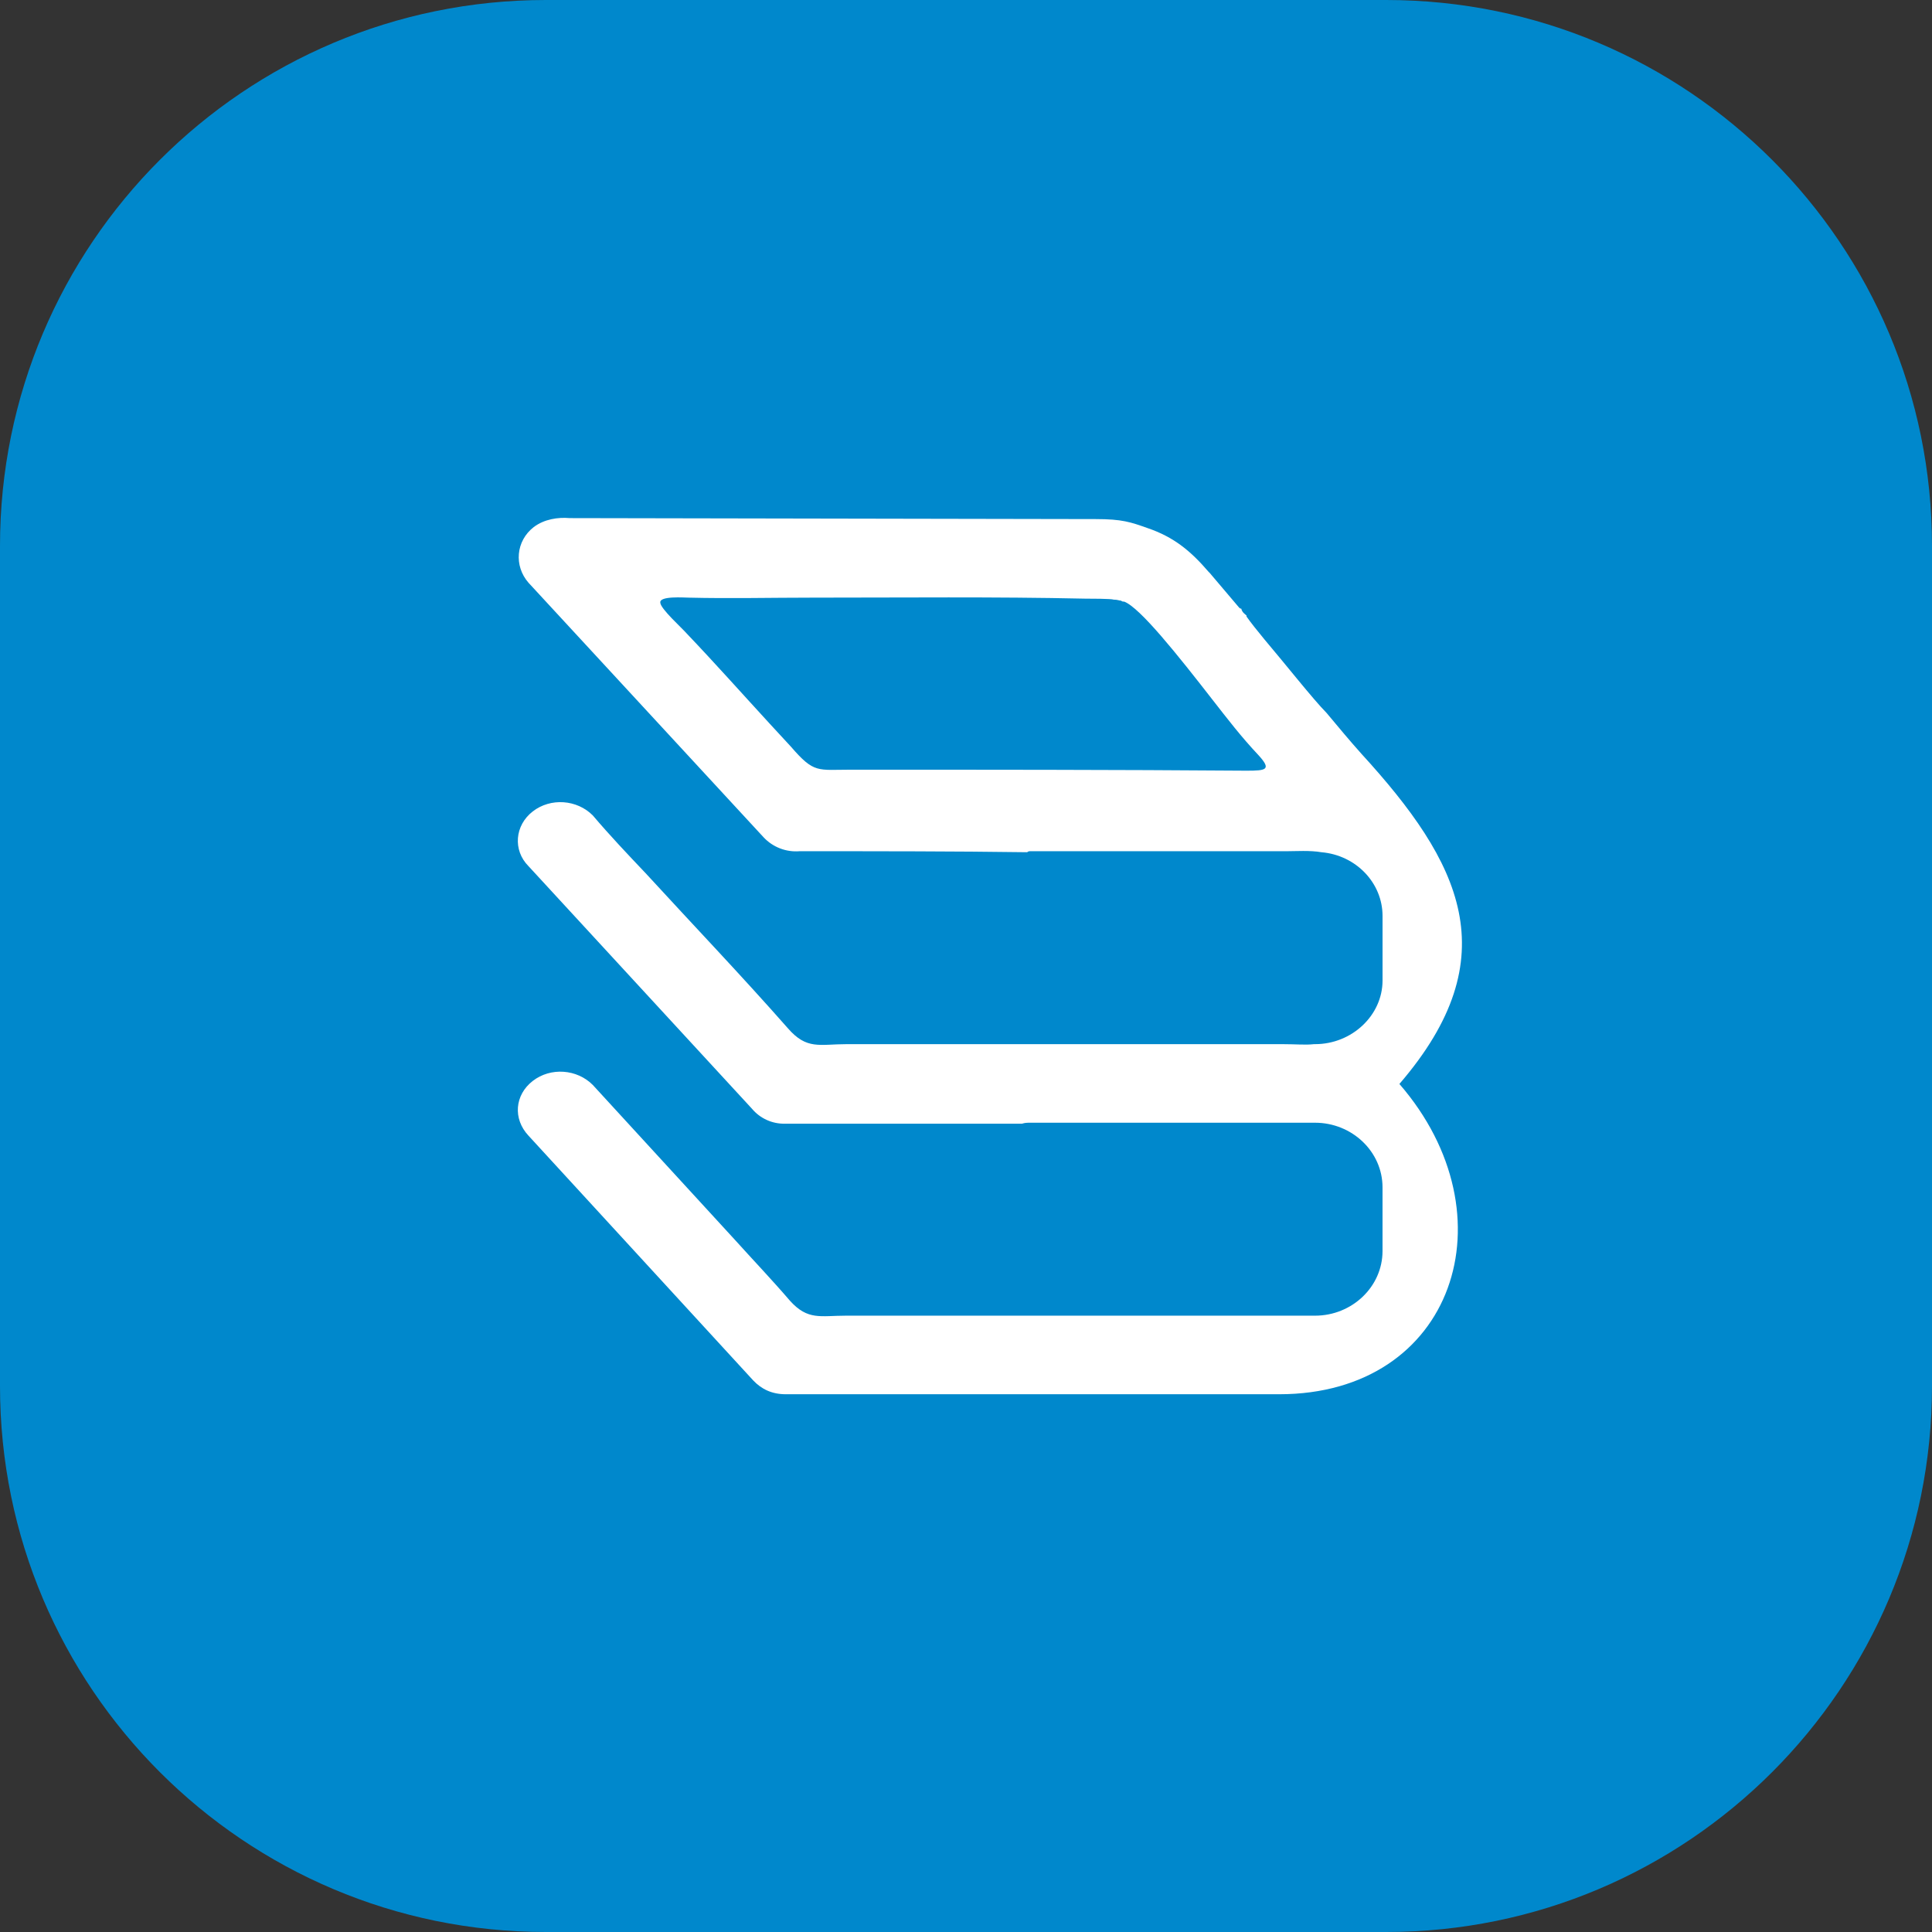 <?xml version="1.0" standalone="no"?>
<!DOCTYPE svg PUBLIC "-//W3C//DTD SVG 20010904//EN"
 "http://www.w3.org/TR/2001/REC-SVG-20010904/DTD/svg10.dtd">
<svg width="100" height="100" viewBox="0 0 100 100" fill="none" xmlns="http://www.w3.org/2000/svg">
<rect x="0" y="0" width="100" height="100" fill="#333333" stroke="none"/>
<g clip-path="url(#clip0_4_109)">
<path d="M71.748 0H28.252C12.649 0 0 12.649 0 28.252V71.748C0 87.351 12.649 100 28.252 100H71.748C87.351 100 100 87.351 100 71.748V28.252C100 12.649 87.351 0 71.748 0Z" fill="#0088CC"/>
<path fill-rule="evenodd" clip-rule="evenodd" d="M27.628 27.28C28.174 26.868 28.884 26.765 29.484 26.817L56.716 26.868C58.08 26.868 58.516 27.022 59.39 27.331C60.754 27.794 61.627 28.515 62.555 29.596L62.609 29.648L64.137 31.449C64.192 31.501 64.192 31.501 64.247 31.501C64.301 31.706 64.41 31.758 64.52 31.861V31.912C64.738 32.222 65.065 32.633 65.447 33.096C66.539 34.383 67.957 36.185 68.667 36.906C69.267 37.626 69.867 38.346 70.467 39.016C75.597 44.626 78.108 49.516 72.433 56.106C78.326 62.9 75.27 72.166 66.211 72.166H40.671C39.961 72.166 39.416 71.908 38.98 71.444L27.355 58.782C26.536 57.907 26.645 56.672 27.573 55.951C28.501 55.231 29.865 55.333 30.683 56.157L38.051 64.187C38.979 65.217 39.961 66.246 40.889 67.327C41.816 68.356 42.471 68.099 43.781 68.099H68.067C69.977 68.099 71.559 66.606 71.559 64.753V61.457C71.559 59.604 69.977 58.112 68.067 58.112H53.332C53.168 58.112 53.059 58.112 52.896 58.163H40.615C40.294 58.167 39.975 58.101 39.683 57.967C39.39 57.834 39.131 57.637 38.924 57.391L27.354 44.831C26.536 44.008 26.645 42.721 27.573 42.001C28.501 41.28 29.865 41.383 30.683 42.206C31.557 43.236 32.485 44.214 33.413 45.192C35.868 47.868 38.378 50.494 40.78 53.222C41.762 54.354 42.417 54.045 43.835 54.045H66.375C67.085 54.045 67.577 54.097 68.013 54.045H68.068C69.978 54.045 71.56 52.552 71.56 50.751V47.405C71.56 45.707 70.196 44.265 68.395 44.111C67.795 44.008 67.085 44.059 66.595 44.059H53.331C53.277 44.059 53.222 44.059 53.167 44.111C49.347 44.059 45.527 44.059 41.707 44.059H41.38C41.036 44.086 40.691 44.036 40.37 43.911C40.048 43.786 39.759 43.591 39.524 43.339L27.355 30.162C26.592 29.287 26.7 28 27.628 27.28ZM57.643 31.037C57.862 31.037 57.916 31.089 58.025 31.089C58.08 31.14 58.135 31.14 58.189 31.14C59.008 31.45 60.972 33.92 62.773 36.236C63.537 37.214 64.247 38.141 65.12 39.067C65.83 39.839 65.556 39.891 64.52 39.891C57.698 39.839 50.876 39.839 44.055 39.839C42.309 39.839 42.145 40.045 40.945 38.655C40.562 38.244 40.18 37.832 39.853 37.472C38.433 35.927 37.015 34.332 35.542 32.788C35.323 32.53 34.177 31.501 34.177 31.192C34.123 30.832 35.432 30.934 35.651 30.934C37.779 30.986 39.961 30.934 42.036 30.934C46.729 30.934 51.476 30.883 56.17 30.986C56.388 30.986 57.534 30.986 57.643 31.037Z" fill="white"/>
</g>
<defs>
<clipPath id="clip0_4_109">
<rect width="100" height="100" fill="white"/>
</clipPath>
</defs>
</svg>
